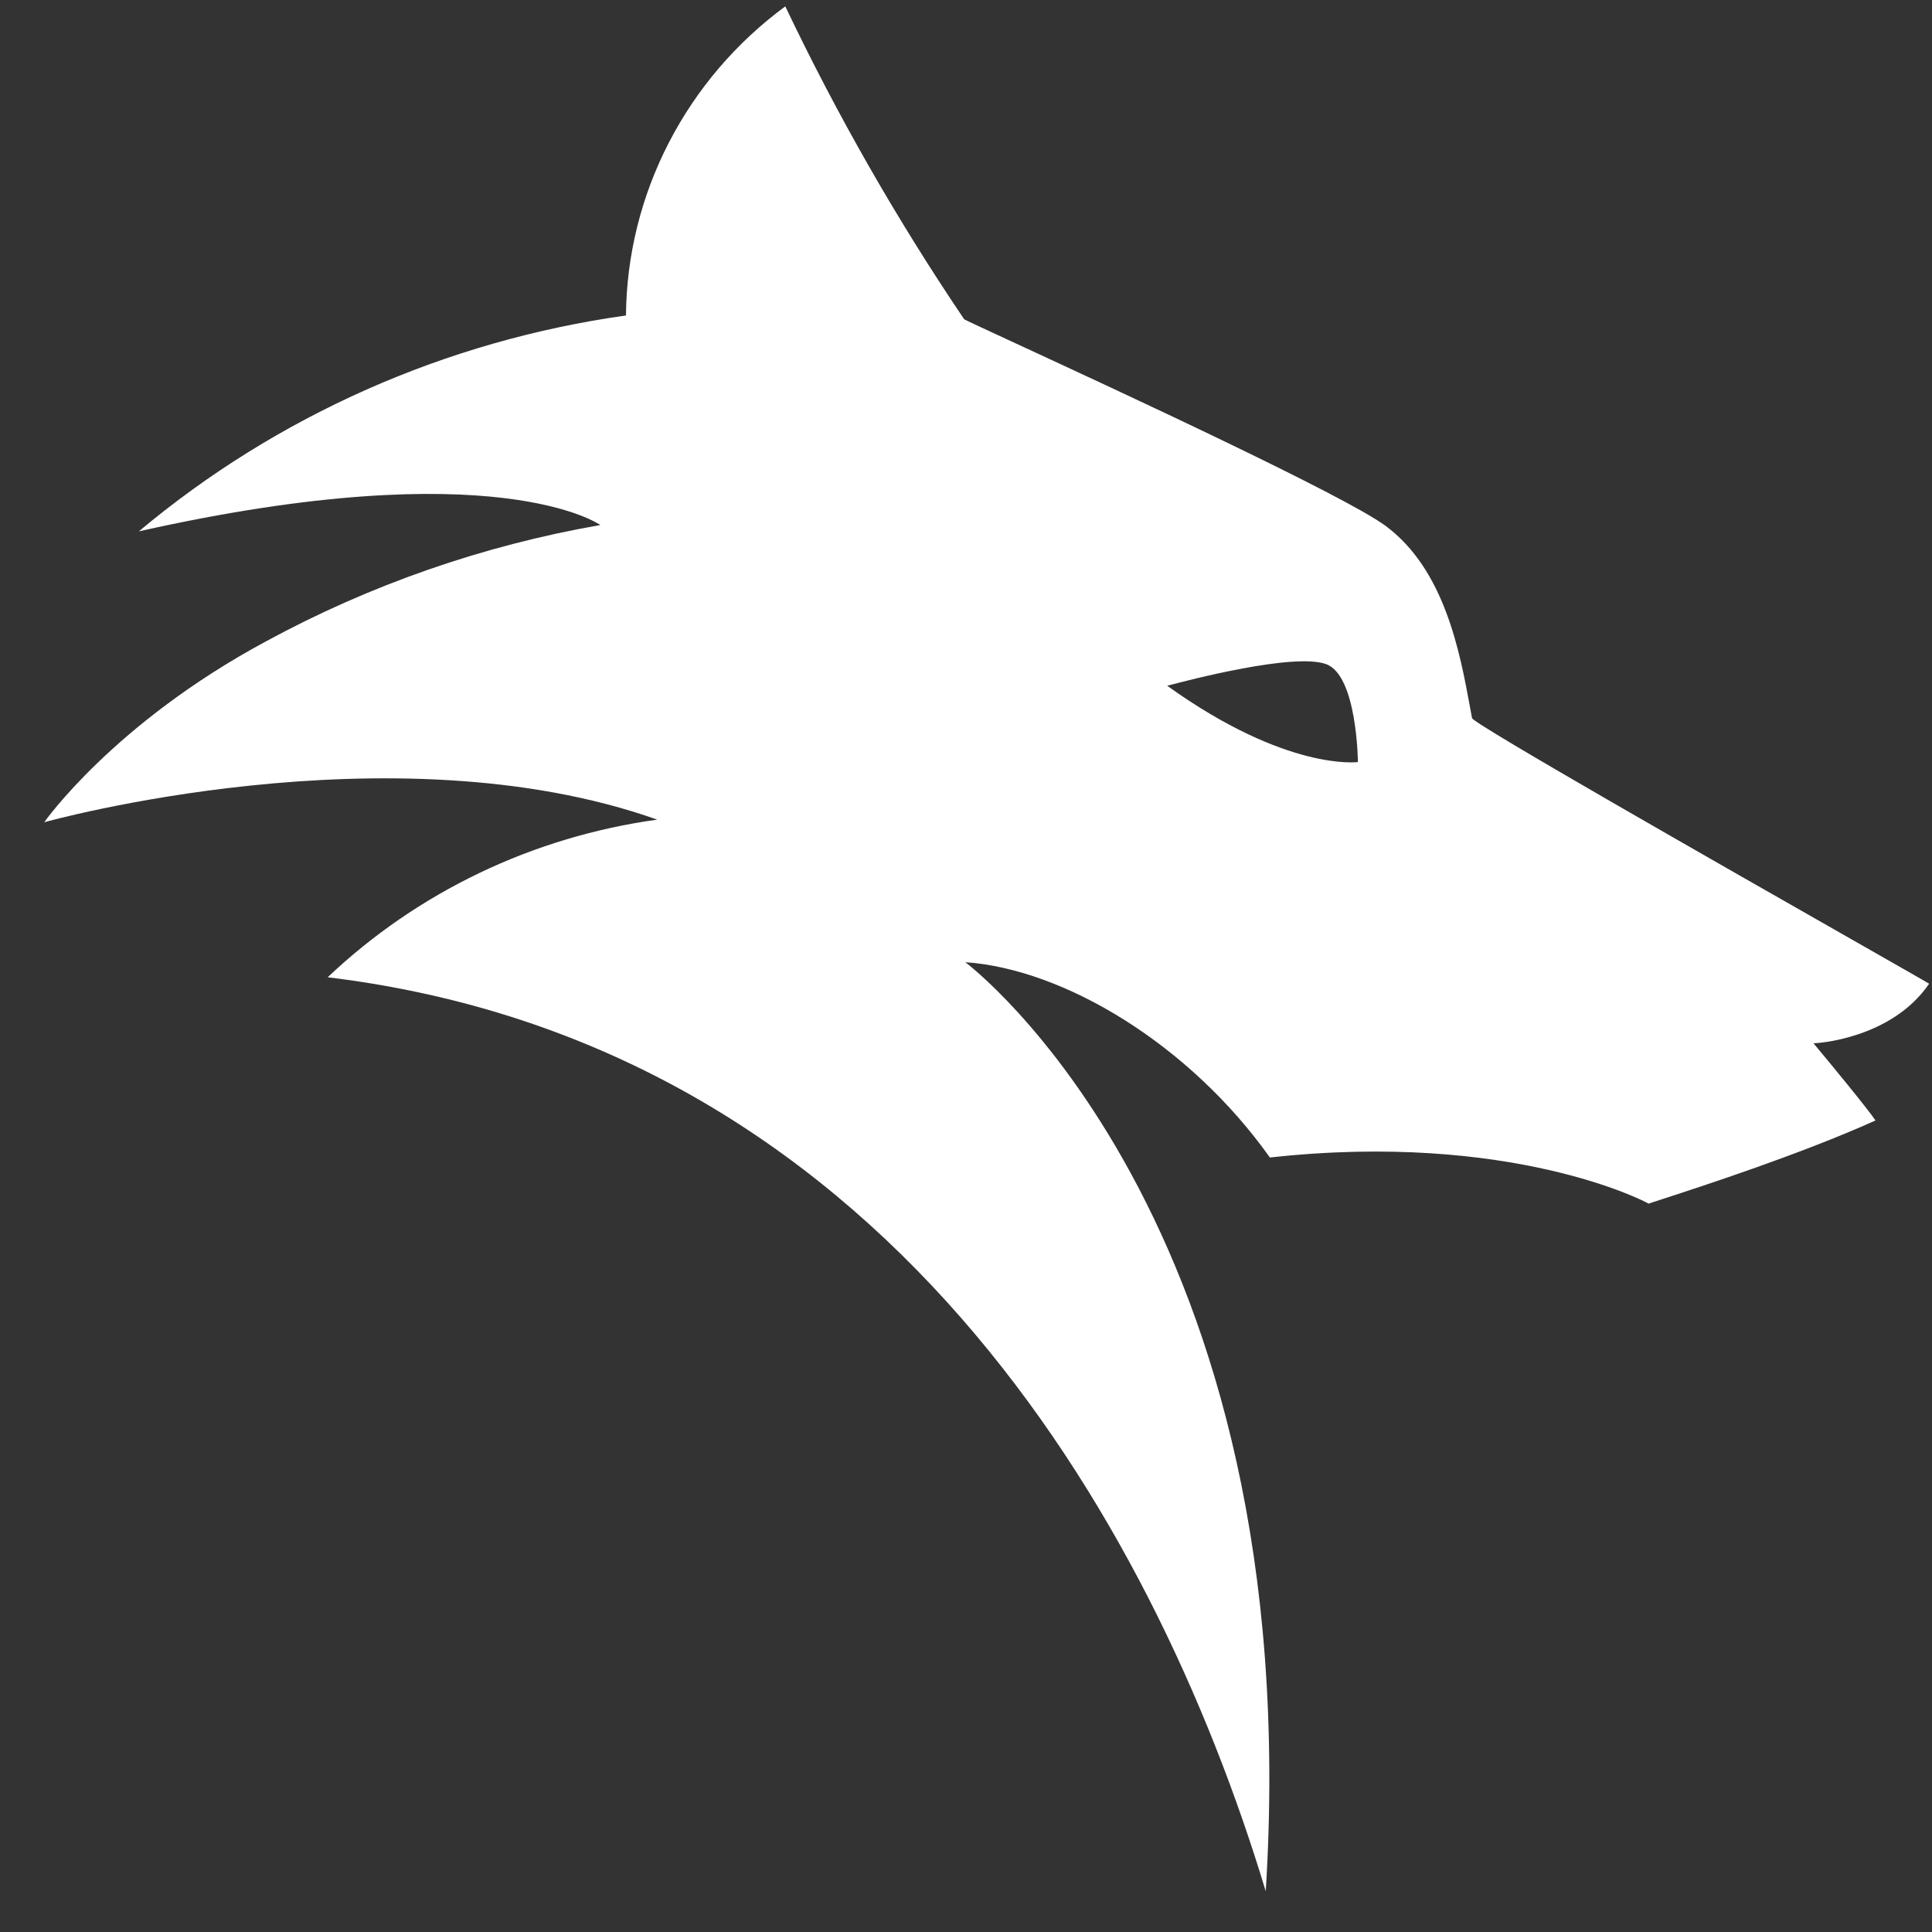 <svg width="41" height="41" viewBox="0 0 41 41" fill="none" xmlns="http://www.w3.org/2000/svg">
<rect x="0" y="0" width="41" height="41" fill="#333333" stroke="none"/>
<path id="Vector" fill-rule="evenodd" clip-rule="evenodd" d="M39.354 19.969C36.609 18.405 31.26 15.359 31.239 15.24C31.225 15.167 31.211 15.092 31.197 15.014L31.197 15.013C30.981 13.839 30.659 12.091 29.405 11.16C28.522 10.51 23.752 8.303 21.561 7.29C20.893 6.981 20.465 6.783 20.461 6.775C19.029 4.656 17.761 2.437 16.665 0.135C15.625 0.901 14.779 1.891 14.193 3.029C13.606 4.167 13.295 5.421 13.284 6.695C9.464 7.231 5.879 8.82 2.947 11.276C10.55 9.571 12.74 11.142 12.74 11.142C10.251 11.576 7.852 12.411 5.642 13.612C2.401 15.356 0.939 17.449 0.939 17.449C0.939 17.449 8.299 15.39 13.947 17.394C11.313 17.757 8.865 18.928 6.954 20.739C18.66 22.159 24.433 32.101 26.861 40.135C27.755 25.846 20.485 20.419 20.485 20.419C22.596 20.567 25.251 22.174 26.949 24.564C32.063 24 34.939 25.507 34.986 25.544C34.994 25.539 35.111 25.501 35.309 25.437C36.105 25.178 38.214 24.493 39.801 23.778C39.627 23.522 38.899 22.635 38.484 22.139C38.541 22.144 40.134 22.051 40.939 20.877C40.947 20.877 40.308 20.512 39.354 19.969ZM24.82 14.54C25.198 14.44 27.467 13.844 28.145 14.095C28.803 14.338 28.817 16.172 28.817 16.172C28.817 16.172 27.314 16.378 24.77 14.553L24.784 14.549L24.819 14.54L24.82 14.54Z" fill="white"/>
</svg>

